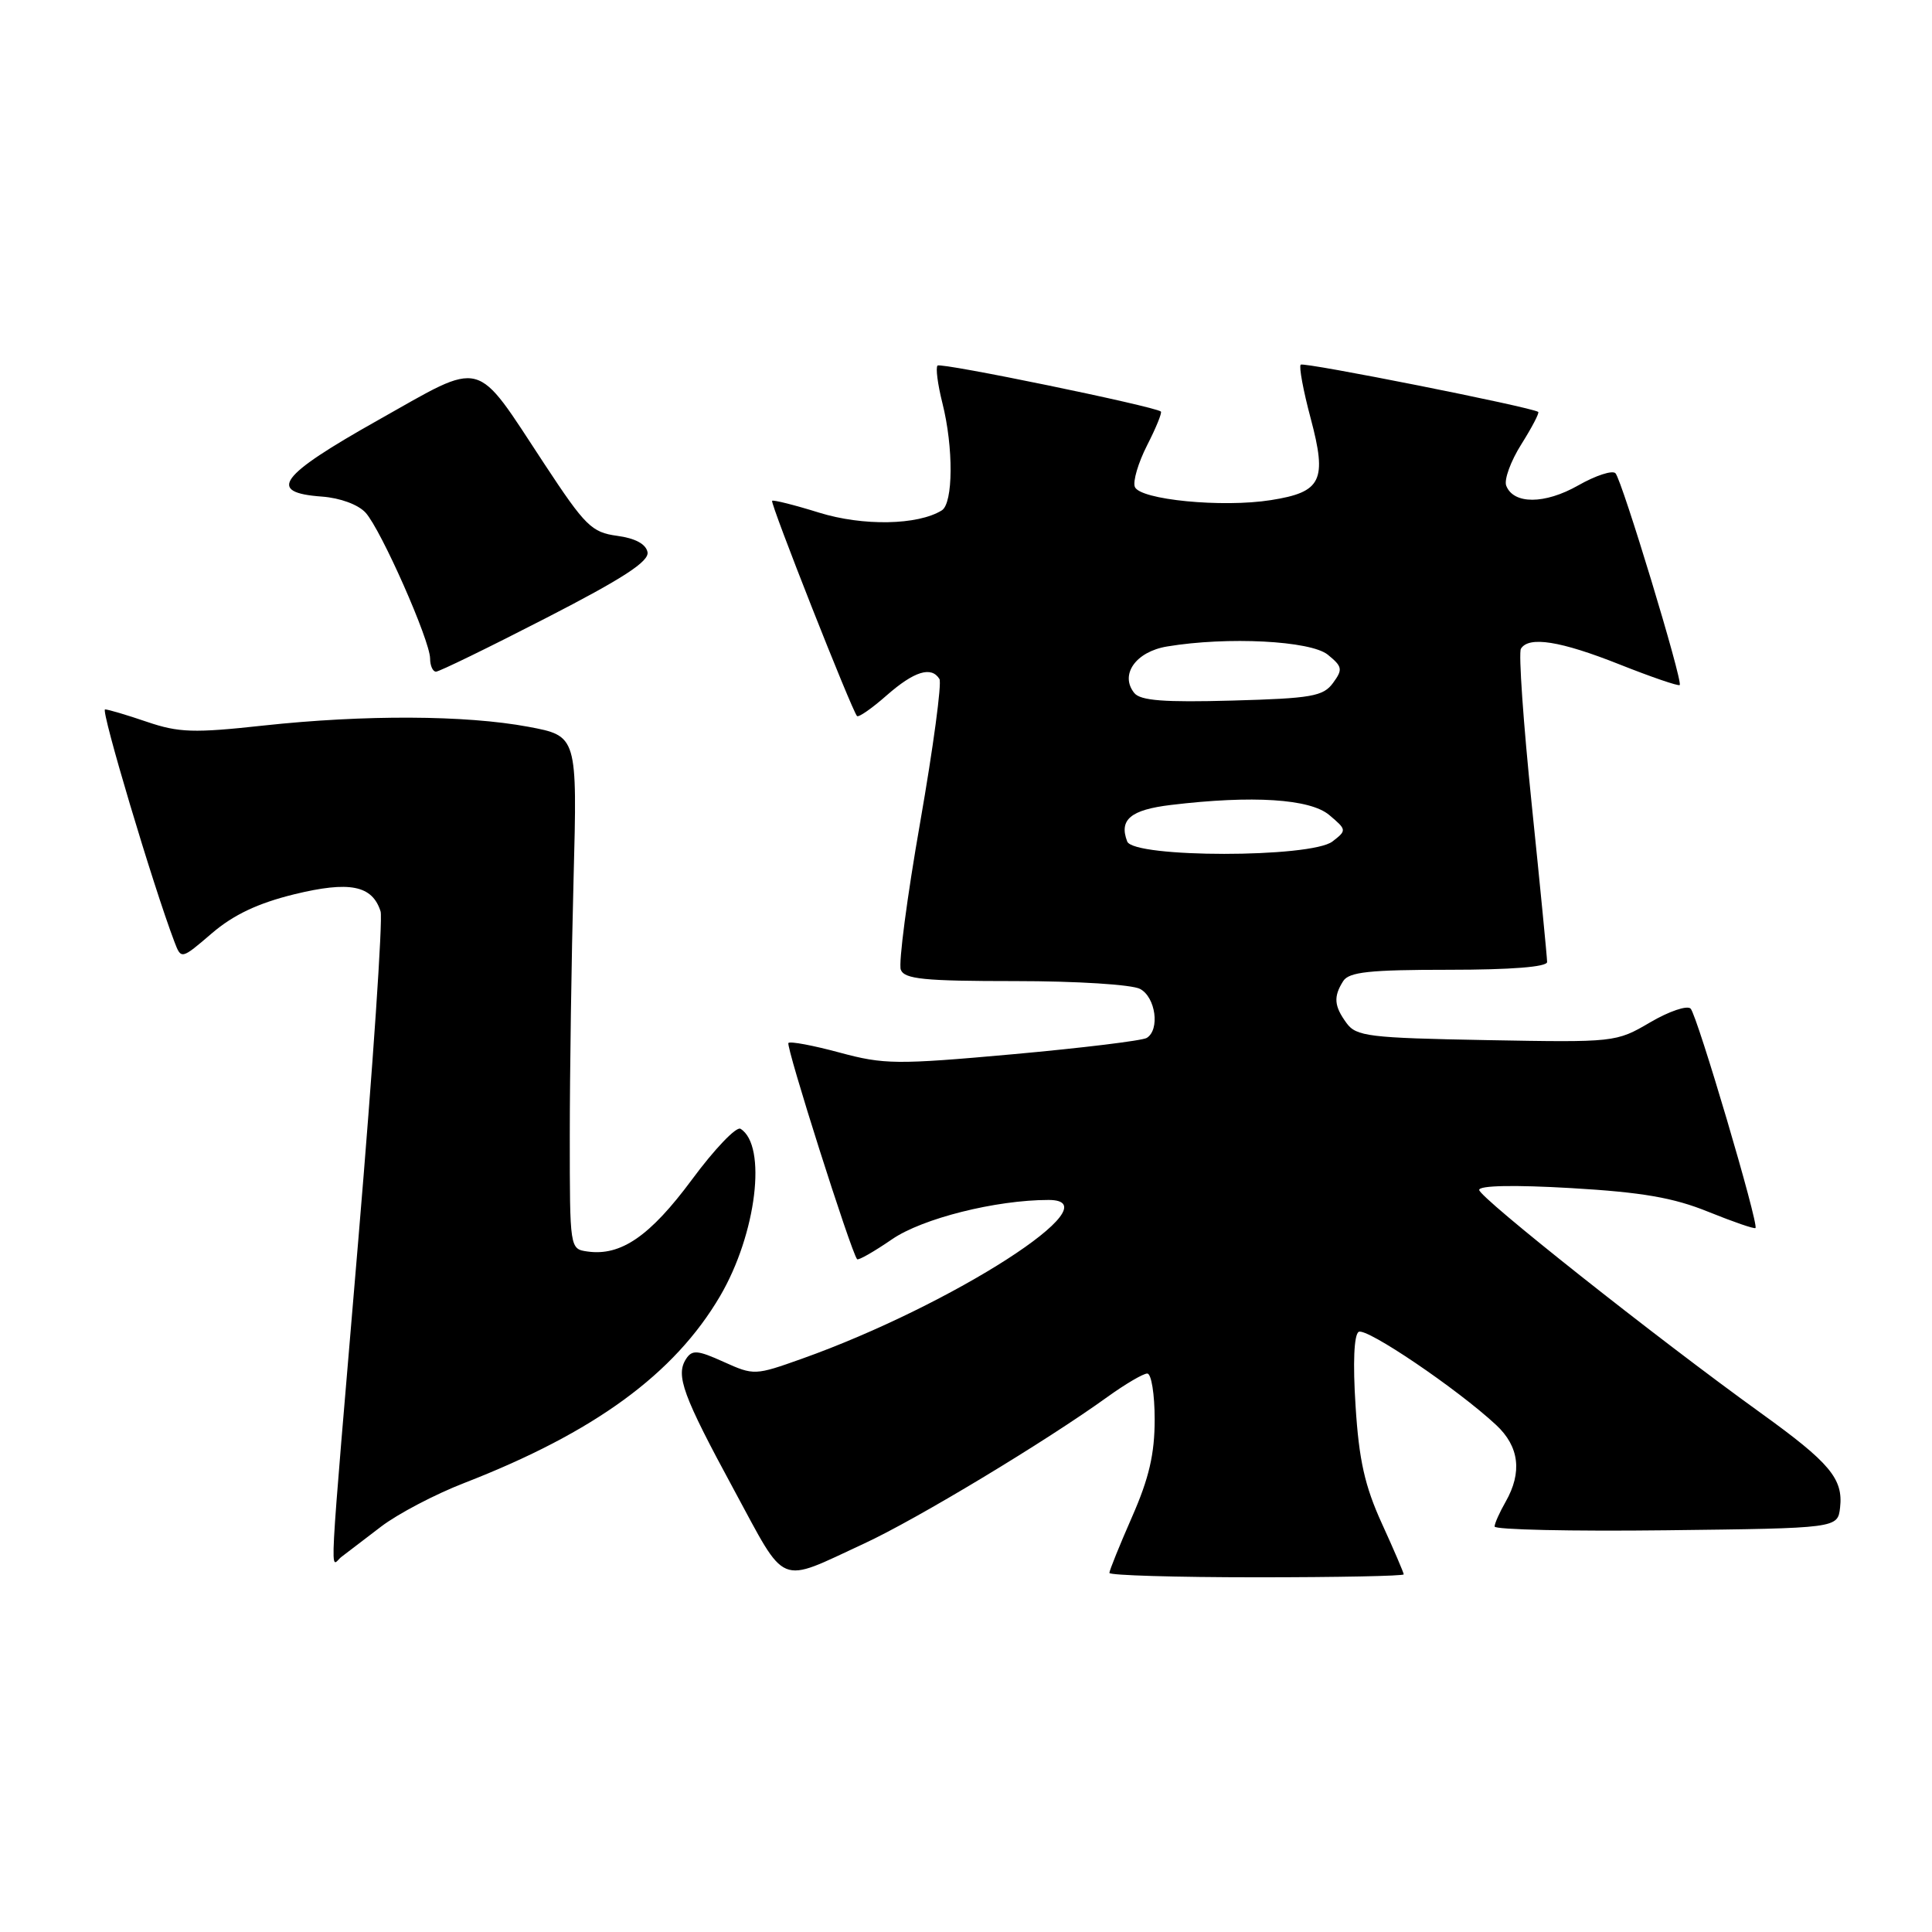 <?xml version="1.0" encoding="UTF-8" standalone="no"?>
<!DOCTYPE svg PUBLIC "-//W3C//DTD SVG 1.1//EN" "http://www.w3.org/Graphics/SVG/1.1/DTD/svg11.dtd" >
<svg xmlns="http://www.w3.org/2000/svg" xmlns:xlink="http://www.w3.org/1999/xlink" version="1.1" viewBox="0 0 256 256">
 <g >
 <path fill="currentColor"
d=" M 114.50 204.53 C 121.46 201.31 138.61 190.97 146.77 185.08 C 149.12 183.39 151.48 182.00 152.02 182.00 C 152.56 182.00 153.00 184.74 153.00 188.08 C 153.00 192.65 152.26 195.86 150.00 201.00 C 148.35 204.76 147.00 208.10 147.00 208.42 C 147.00 208.74 155.78 209.00 166.50 209.00 C 177.22 209.00 186.00 208.83 186.00 208.61 C 186.00 208.40 184.70 205.36 183.10 201.86 C 180.84 196.90 180.07 193.47 179.62 186.30 C 179.25 180.59 179.41 176.87 180.03 176.48 C 181.03 175.86 193.10 184.03 198.25 188.82 C 201.31 191.67 201.73 195.09 199.50 199.00 C 198.71 200.38 198.05 201.85 198.04 202.27 C 198.02 202.69 208.24 202.92 220.75 202.77 C 243.50 202.50 243.50 202.50 243.82 199.76 C 244.25 195.95 242.48 193.83 233.33 187.24 C 219.51 177.29 196.00 158.66 196.00 157.67 C 196.00 157.08 200.65 156.99 208.20 157.43 C 217.62 157.98 221.75 158.70 226.36 160.57 C 229.65 161.90 232.46 162.87 232.61 162.72 C 233.08 162.25 224.89 134.55 224.02 133.65 C 223.57 133.18 221.15 134.00 218.65 135.47 C 214.13 138.12 213.98 138.13 196.97 137.82 C 181.37 137.53 179.71 137.33 178.42 135.56 C 176.77 133.30 176.67 132.07 177.98 130.00 C 178.75 128.79 181.47 128.50 191.97 128.50 C 200.25 128.50 205.00 128.12 205.00 127.47 C 205.00 126.90 204.09 117.55 202.97 106.68 C 201.85 95.81 201.20 86.48 201.53 85.96 C 202.57 84.26 206.77 84.93 214.60 88.04 C 218.81 89.71 222.39 90.94 222.57 90.77 C 223.02 90.31 214.93 63.65 214.06 62.71 C 213.66 62.28 211.44 63.00 209.12 64.32 C 204.69 66.84 200.54 66.85 199.58 64.35 C 199.28 63.56 200.18 61.09 201.59 58.86 C 202.99 56.63 204.00 54.71 203.82 54.58 C 202.91 53.94 172.73 47.94 172.35 48.32 C 172.10 48.57 172.69 51.77 173.67 55.43 C 175.87 63.69 175.13 65.21 168.39 66.27 C 161.95 67.29 151.02 66.22 150.37 64.51 C 150.09 63.79 150.82 61.31 152.00 59.00 C 153.18 56.69 154.00 54.68 153.82 54.53 C 153.01 53.85 124.66 48.00 124.23 48.44 C 123.96 48.70 124.25 50.94 124.87 53.40 C 126.36 59.30 126.31 66.69 124.79 67.63 C 121.61 69.60 114.36 69.73 108.54 67.93 C 105.27 66.91 102.46 66.21 102.31 66.36 C 102.02 66.65 112.89 94.19 113.56 94.88 C 113.77 95.09 115.54 93.86 117.50 92.13 C 121.14 88.94 123.41 88.24 124.48 89.97 C 124.81 90.50 123.66 99.04 121.93 108.95 C 120.19 118.87 119.04 127.66 119.36 128.49 C 119.84 129.74 122.43 130.00 134.53 130.00 C 142.68 130.00 149.99 130.46 151.07 131.04 C 153.13 132.14 153.72 136.44 151.95 137.53 C 151.37 137.89 143.40 138.86 134.24 139.69 C 118.80 141.08 117.13 141.06 111.25 139.47 C 107.77 138.53 104.71 137.95 104.47 138.20 C 104.09 138.58 112.76 165.88 113.57 166.85 C 113.73 167.04 115.81 165.85 118.20 164.21 C 122.21 161.45 131.96 159.00 138.94 159.00 C 147.87 159.00 126.23 172.93 106.23 180.05 C 100.05 182.25 99.89 182.26 95.90 180.46 C 92.43 178.89 91.71 178.83 90.91 180.06 C 89.50 182.24 90.46 184.87 97.26 197.42 C 104.32 210.45 102.94 209.88 114.50 204.53 Z  M 50.50 202.28 C 52.70 200.60 57.65 198.00 61.50 196.51 C 78.77 189.80 89.36 182.06 95.42 171.73 C 100.24 163.50 101.67 151.77 98.12 149.57 C 97.57 149.23 94.67 152.26 91.68 156.31 C 86.13 163.80 82.27 166.46 77.84 165.83 C 75.50 165.50 75.50 165.47 75.50 150.50 C 75.50 142.25 75.72 126.95 76.00 116.51 C 76.50 97.52 76.50 97.52 70.00 96.30 C 61.67 94.75 48.33 94.69 34.90 96.14 C 25.67 97.15 23.69 97.08 19.48 95.65 C 16.82 94.74 14.32 94.00 13.92 94.00 C 13.31 94.00 20.28 117.35 23.11 124.79 C 24.01 127.15 24.01 127.15 28.08 123.66 C 30.94 121.21 34.18 119.68 38.98 118.50 C 46.32 116.71 49.33 117.30 50.43 120.77 C 50.74 121.74 49.42 141.21 47.50 164.02 C 43.43 212.32 43.69 207.48 45.25 206.29 C 45.94 205.76 48.30 203.96 50.50 202.28 Z  M 72.32 81.91 C 82.58 76.64 86.03 74.39 85.80 73.16 C 85.59 72.09 84.17 71.32 81.78 71.00 C 78.40 70.54 77.56 69.72 72.15 61.50 C 62.77 47.25 64.34 47.66 50.08 55.68 C 36.93 63.08 35.32 65.27 42.65 65.80 C 45.08 65.98 47.47 66.86 48.45 67.94 C 50.50 70.21 56.97 84.84 56.99 87.25 C 56.99 88.21 57.35 89.00 57.77 89.00 C 58.19 89.00 64.74 85.81 72.32 81.91 Z  M 149.36 111.50 C 148.25 108.61 149.81 107.30 155.16 106.66 C 165.98 105.36 173.60 105.85 176.14 108.00 C 178.46 109.96 178.46 110.03 176.56 111.50 C 173.73 113.69 150.20 113.69 149.36 111.50 Z  M 150.30 91.83 C 148.34 89.40 150.50 86.34 154.66 85.66 C 162.66 84.33 173.66 84.90 175.94 86.75 C 177.88 88.33 177.95 88.70 176.63 90.50 C 175.33 92.27 173.79 92.54 163.27 92.83 C 154.26 93.08 151.12 92.84 150.30 91.83 Z "/>
</g>
</svg>
